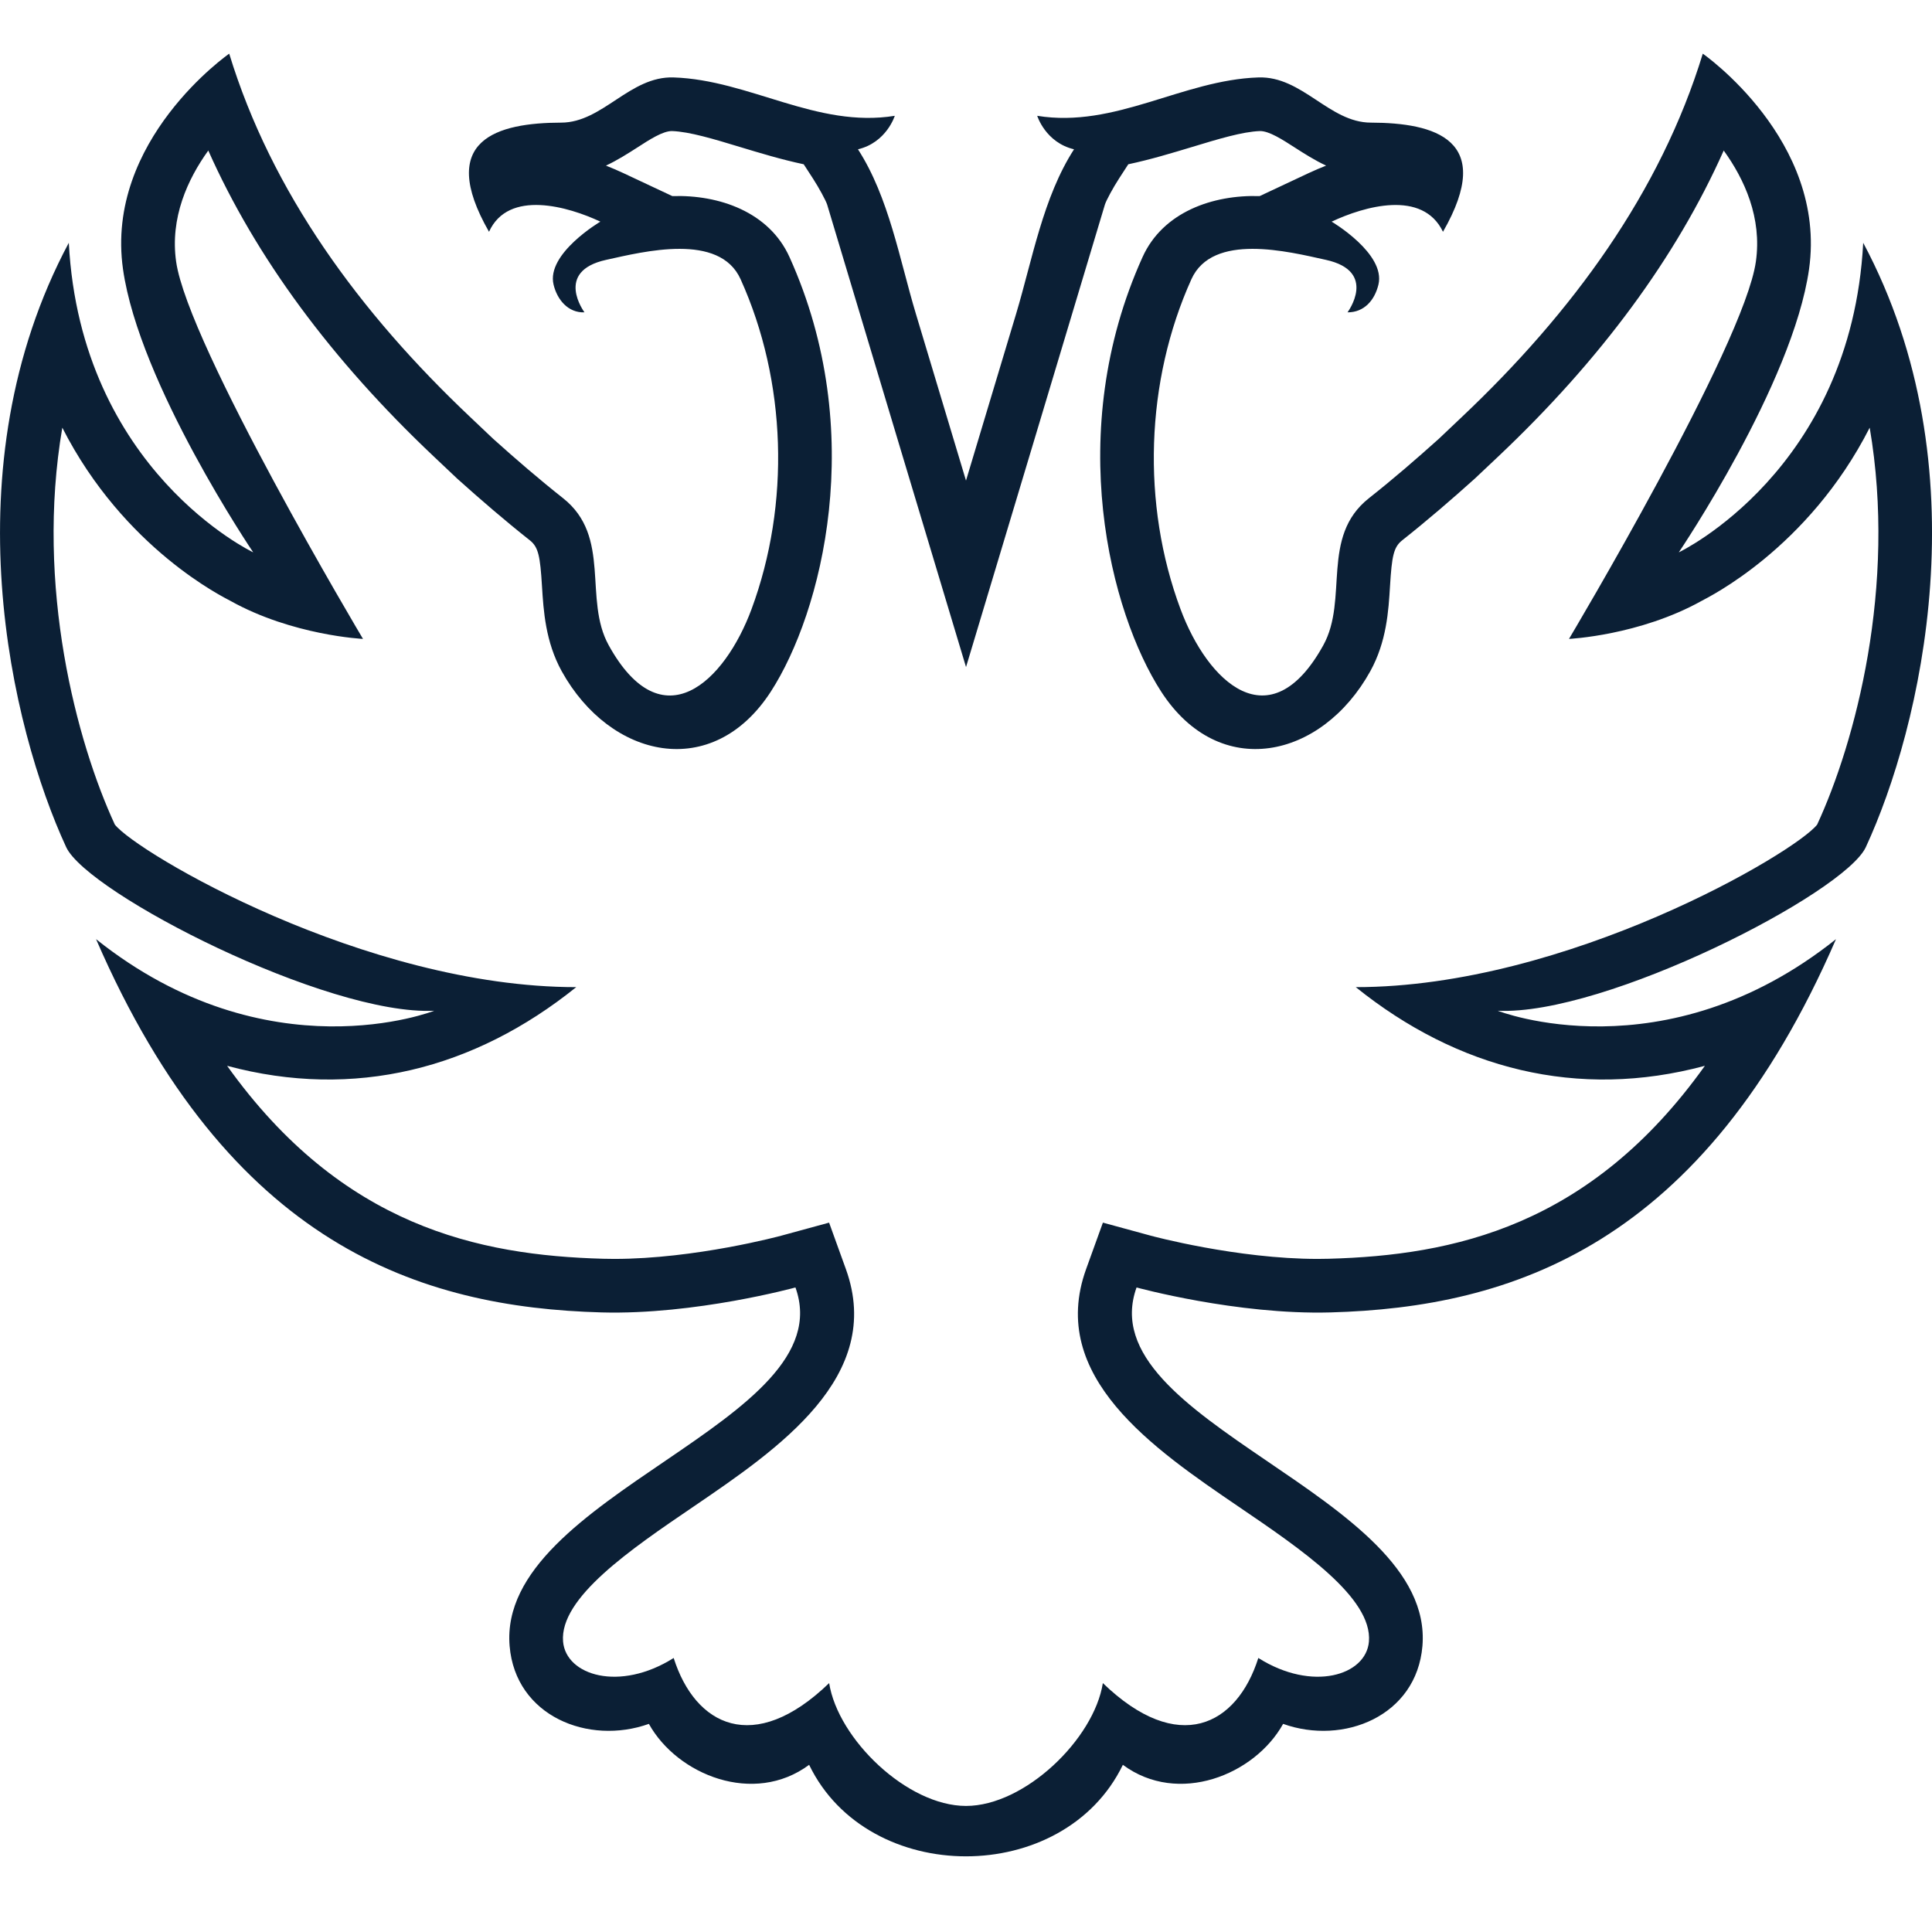 <?xml version="1.0" encoding="UTF-8"?>
<svg width="36px" height="36px" viewBox="0 0 36 36" version="1.1" xmlns="http://www.w3.org/2000/svg" xmlns:xlink="http://www.w3.org/1999/xlink">
    <!-- Generator: Sketch 49.3 (51167) - http://www.bohemiancoding.com/sketch -->
    <title>icon_category-state_xl_black</title>
    <desc>Created with Sketch.</desc>
    <defs></defs>
    <g id="set" stroke="none" stroke-width="1" fill="none" fill-rule="evenodd">
        <g id="mobile" transform="translate(-1083, -1002)">
            <g id="Headings" transform="translate(64, 77)"></g>
            <g id="icon_category_state__xl__white-copy" transform="translate(1083, 1002)">
                <rect id="Rectangle-path" x="0" y="0" width="36" height="36"></rect>
                <g id="ungroup" transform="translate(0, 1)" fill="#0B1F35">
                    <path d="M33.86,14.365 C33.453,14.886 29.202,17.394 25.263,17.394 C27.157,18.918 29.398,19.497 31.768,18.86 C29.629,21.857 27.073,22.391 24.762,22.455 L24.556,22.458 C23.045,22.458 21.459,22.03 21.442,22.025 L20.551,21.782 L20.237,22.651 C19.518,24.65 21.493,25.994 23.079,27.074 C24.25,27.87 25.576,28.773 25.508,29.588 C25.455,30.22 24.455,30.53 23.447,29.894 C23.048,31.155 21.955,31.718 20.55,30.362 C20.385,31.406 19.095,32.651 18,32.651 C16.905,32.651 15.615,31.406 15.45,30.362 C14.046,31.718 12.952,31.155 12.553,29.894 C11.546,30.53 10.546,30.22 10.492,29.588 C10.424,28.773 11.751,27.87 12.922,27.074 C14.507,25.994 16.482,24.65 15.763,22.651 L15.449,21.782 L14.558,22.025 C14.542,22.03 12.956,22.458 11.444,22.458 L11.238,22.455 C8.927,22.391 6.372,21.857 4.232,18.86 C6.602,19.497 8.843,18.918 10.737,17.394 C6.798,17.394 2.548,14.886 2.14,14.365 C1.429,12.829 0.655,9.929 1.161,6.969 C2.311,9.231 4.185,10.136 4.291,10.195 C5.452,10.843 6.764,10.905 6.764,10.905 C6.764,10.905 3.504,5.438 3.282,3.876 C3.166,3.058 3.496,2.34 3.881,1.805 C4.765,3.79 6.173,5.702 8.084,7.507 L8.521,7.92 C8.958,8.312 9.405,8.698 9.873,9.068 C10.033,9.195 10.065,9.364 10.099,9.921 C10.128,10.382 10.163,10.956 10.467,11.508 C11.371,13.139 13.277,13.568 14.364,11.886 C15.311,10.419 16.185,7.053 14.712,3.792 C14.332,2.949 13.4,2.626 12.528,2.654 L11.612,2.224 C11.504,2.174 11.396,2.127 11.291,2.086 C11.506,1.985 11.698,1.862 11.87,1.752 C12.106,1.599 12.35,1.442 12.52,1.442 C12.848,1.453 13.304,1.592 13.789,1.739 C14.16,1.851 14.557,1.972 14.976,2.061 L15.149,2.328 C15.258,2.496 15.386,2.732 15.412,2.81 C15.48,3.046 18,11.428 18,11.428 L18,11.427 L18.001,11.428 C18.001,11.428 20.52,3.046 20.589,2.81 C20.614,2.732 20.742,2.496 20.851,2.328 L21.024,2.061 C21.443,1.972 21.84,1.851 22.212,1.739 C22.696,1.592 23.152,1.453 23.48,1.442 C23.65,1.442 23.894,1.599 24.131,1.752 C24.302,1.862 24.495,1.985 24.71,2.086 C24.604,2.127 24.497,2.174 24.388,2.224 L23.472,2.654 C22.6,2.626 21.668,2.95 21.289,3.792 C19.815,7.053 20.689,10.419 21.636,11.886 C22.722,13.567 24.629,13.14 25.533,11.508 C25.838,10.956 25.873,10.382 25.901,9.921 C25.935,9.364 25.967,9.195 26.128,9.068 C26.595,8.698 27.043,8.312 27.479,7.92 L27.917,7.507 C29.827,5.702 31.235,3.79 32.119,1.805 C32.505,2.34 32.835,3.058 32.718,3.876 C32.497,5.438 29.236,10.905 29.236,10.905 C29.236,10.905 30.548,10.843 31.71,10.195 C31.815,10.136 33.689,9.231 34.839,6.969 C35.345,9.929 34.571,12.829 33.86,14.365 M34.718,3.524 C34.495,7.77 31.282,9.292 31.282,9.292 C31.282,9.292 33.405,6.155 33.709,4.016 C34.049,1.613 31.729,0 31.729,0 C30.941,2.579 29.302,4.822 27.23,6.779 C27.09,6.911 26.81,7.177 26.81,7.177 C26.389,7.555 25.958,7.928 25.507,8.284 C24.6,9.002 25.132,10.164 24.658,11.023 C23.662,12.824 22.501,11.706 21.997,10.35 C21.269,8.397 21.343,6.1 22.2,4.203 C22.594,3.33 24.005,3.687 24.706,3.842 C25.68,4.056 25.109,4.82 25.109,4.82 C25.417,4.822 25.614,4.597 25.685,4.304 C25.825,3.726 24.813,3.13 24.813,3.13 C25.42,2.845 26.508,2.528 26.888,3.319 C27.875,1.598 26.73,1.288 25.544,1.285 C24.767,1.284 24.267,0.415 23.447,0.443 C22.032,0.49 20.782,1.394 19.327,1.158 C19.327,1.158 19.48,1.655 20.013,1.782 C19.435,2.677 19.236,3.841 18.934,4.847 C18.623,5.883 18.311,6.919 18,7.955 C17.689,6.919 17.378,5.883 17.066,4.847 C16.763,3.84 16.565,2.677 15.987,1.782 C16.52,1.655 16.673,1.158 16.673,1.158 C15.219,1.393 13.966,0.49 12.553,0.443 C11.735,0.415 11.231,1.284 10.457,1.285 C9.27,1.288 8.126,1.598 9.112,3.319 C9.474,2.521 10.596,2.852 11.187,3.13 C11.187,3.13 10.175,3.726 10.315,4.304 C10.382,4.584 10.586,4.832 10.891,4.82 C10.891,4.82 10.32,4.056 11.295,3.842 C11.998,3.687 13.406,3.33 13.8,4.203 C14.658,6.102 14.728,8.394 14.004,10.35 C13.503,11.704 12.339,12.827 11.342,11.023 C10.867,10.164 11.4,9.002 10.493,8.284 C10.043,7.928 9.611,7.555 9.19,7.177 C9.19,7.177 8.91,6.911 8.77,6.779 C6.698,4.822 5.059,2.579 4.271,0 C4.271,0 1.951,1.613 2.292,4.016 C2.595,6.155 4.718,9.292 4.718,9.292 C4.718,9.292 1.506,7.77 1.282,3.524 C-0.957,7.716 0.21,12.574 1.233,14.785 C1.631,15.645 6.091,17.928 8.091,17.834 C8.091,17.834 4.992,19.055 1.79,16.5 C4.267,22.216 7.84,23.362 11.211,23.455 C12.955,23.503 14.822,22.99 14.822,22.99 C15.725,25.501 9.26,26.845 9.496,29.671 C9.605,30.979 10.967,31.524 12.091,31.122 C12.62,32.073 14.046,32.65 15.077,31.885 C16.176,34.158 19.823,34.159 20.923,31.885 C21.955,32.65 23.381,32.073 23.909,31.122 C25.033,31.524 26.395,30.979 26.505,29.671 C26.74,26.845 20.275,25.501 21.178,22.99 C21.178,22.99 23.046,23.503 24.79,23.455 C28.16,23.362 31.733,22.216 34.211,16.5 C31.007,19.055 27.908,17.834 27.908,17.834 C29.909,17.928 34.369,15.645 34.767,14.785 C35.791,12.574 36.958,7.716 34.718,3.524" id="Fill-1"></path>
                </g>
            </g>
        </g>
    </g>
</svg>